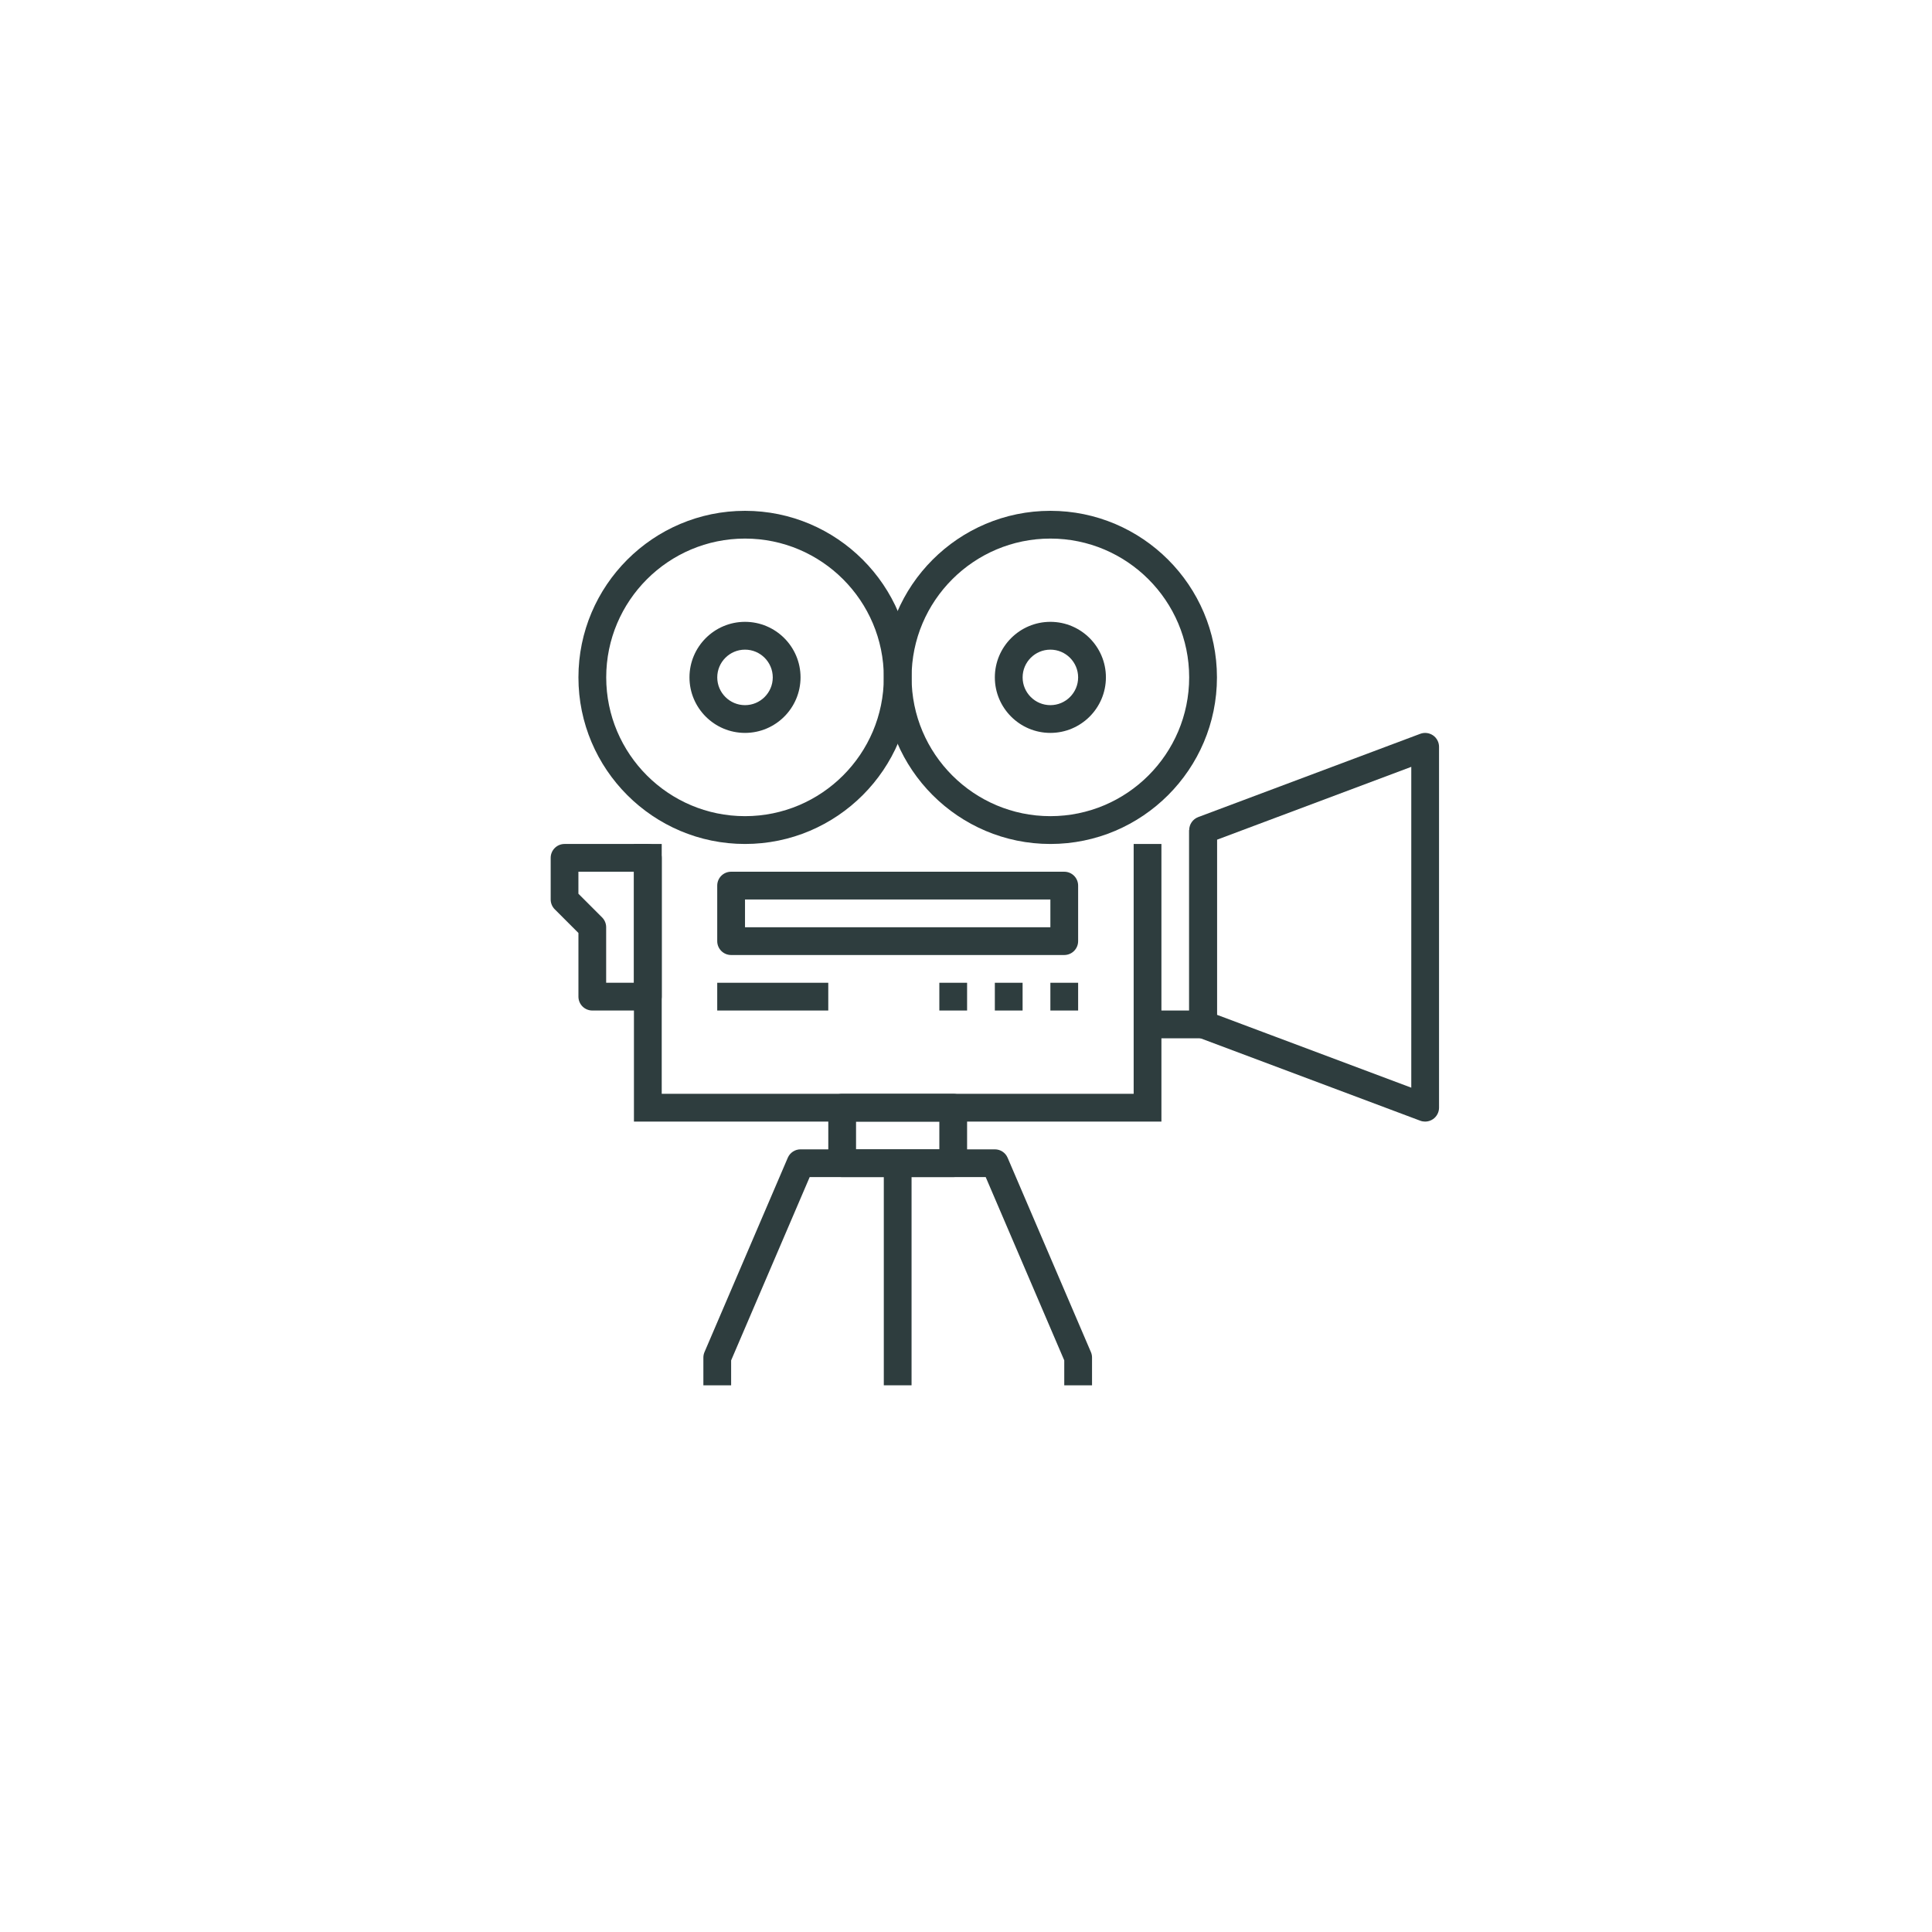 <?xml version="1.0" encoding="utf-8"?>
<!-- Generator: Adobe Illustrator 24.1.2, SVG Export Plug-In . SVG Version: 6.00 Build 0)  -->
<svg version="1.1" id="Layer_1" xmlns="http://www.w3.org/2000/svg" xmlns:xlink="http://www.w3.org/1999/xlink" x="0px" y="0px"
	 viewBox="0 0 708.66 708.66" style="enable-background:new 0 0 708.66 708.66;" xml:space="preserve">
<style type="text/css">
	.st0{fill:#2E3D3E;}
</style>
<g>
	<g>
		<g>
			<polygon class="st0" points="426.01,411.4 232.53,411.4 232.53,309.57 242.72,309.57 242.72,401.21 415.83,401.21 415.83,309.57 
				426.01,309.57 			"/>
		</g>
		<g>
			<path class="st0" d="M385.28,309.57c-33.69,0-61.1-27.41-61.1-61.1s27.41-61.1,61.1-61.1s61.1,27.41,61.1,61.1
				S418.97,309.57,385.28,309.57z M385.28,197.55c-28.08,0-50.91,22.84-50.91,50.91s22.84,50.91,50.91,50.91
				c28.08,0,50.91-22.84,50.91-50.91S413.35,197.55,385.28,197.55z"/>
		</g>
		<g>
			<path class="st0" d="M273.27,309.57c-33.69,0-61.1-27.41-61.1-61.1s27.41-61.1,61.1-61.1s61.1,27.41,61.1,61.1
				S306.96,309.57,273.27,309.57z M273.27,197.55c-28.08,0-50.91,22.84-50.91,50.91s22.84,50.91,50.91,50.91
				s50.91-22.84,50.91-50.91S301.34,197.55,273.27,197.55z"/>
		</g>
		<g>
			<polygon class="st0" points="446.38,380.85 420.92,380.85 420.92,370.66 436.19,370.66 436.19,304.48 446.38,304.48 			"/>
		</g>
		<g>
			<path class="st0" d="M522.75,411.4c-0.6,0-1.21-0.1-1.79-0.32l-81.46-30.55c-1.99-0.75-3.3-2.64-3.3-4.77v-71.28
				c0-2.12,1.32-4.02,3.3-4.77l81.46-30.55c1.57-0.59,3.31-0.36,4.69,0.58c1.37,0.95,2.19,2.52,2.19,4.19V406.3
				c0,1.67-0.82,3.23-2.19,4.19C524.78,411.09,523.77,411.4,522.75,411.4z M446.38,372.23l71.28,26.73V281.28l-71.28,26.73V372.23z"
				/>
		</g>
		<g>
			<path class="st0" d="M237.63,370.66h-20.37c-2.81,0-5.09-2.28-5.09-5.09v-23.35l-8.69-8.69c-0.95-0.95-1.49-2.25-1.49-3.6v-15.27
				c0-2.81,2.28-5.09,5.09-5.09h30.55c2.81,0,5.09,2.28,5.09,5.09v50.91C242.72,368.39,240.44,370.66,237.63,370.66z M222.35,360.48
				h10.18v-40.73h-20.37v8.07l8.69,8.69c0.95,0.95,1.49,2.25,1.49,3.6V360.48z"/>
		</g>
		<g>
			<path class="st0" d="M273.27,268.83c-11.23,0-20.37-9.13-20.37-20.37c0-11.23,9.14-20.37,20.37-20.37s20.37,9.13,20.37,20.37
				C293.63,259.7,284.5,268.83,273.27,268.83z M273.27,238.29c-5.62,0-10.18,4.57-10.18,10.18c0,5.61,4.57,10.18,10.18,10.18
				s10.18-4.57,10.18-10.18C283.45,242.86,278.88,238.29,273.27,238.29z"/>
		</g>
		<g>
			<path class="st0" d="M385.28,268.83c-11.23,0-20.37-9.13-20.37-20.37c0-11.23,9.14-20.37,20.37-20.37
				c11.23,0,20.37,9.13,20.37,20.37C405.64,259.7,396.51,268.83,385.28,268.83z M385.28,238.29c-5.62,0-10.18,4.57-10.18,10.18
				c0,5.61,4.57,10.18,10.18,10.18c5.62,0,10.18-4.57,10.18-10.18C395.46,242.86,390.89,238.29,385.28,238.29z"/>
		</g>
		<g>
			<path class="st0" d="M349.64,431.76h-40.73c-2.81,0-5.09-2.28-5.09-5.09V406.3c0-2.81,2.28-5.09,5.09-5.09h40.73
				c2.81,0,5.09,2.28,5.09,5.09v20.37C354.73,429.48,352.45,431.76,349.64,431.76z M314,421.58h30.55V411.4H314V421.58z"/>
		</g>
		<g>
			<path class="st0" d="M400.55,508.13h-10.18v-9.14l-28.81-67.23h-64.57l-28.81,67.23v9.14h-10.18v-10.18c0-0.69,0.14-1.37,0.41-2
				l30.55-71.28c0.8-1.87,2.64-3.09,4.68-3.09h71.28c2.04,0,3.88,1.21,4.68,3.09l30.55,71.28c0.27,0.63,0.41,1.31,0.41,2V508.13z"/>
		</g>
		<g>
			<rect x="324.18" y="426.67" class="st0" width="10.18" height="81.46"/>
		</g>
		<g>
			<path class="st0" d="M390.37,350.3h-122.2c-2.81,0-5.09-2.28-5.09-5.09v-20.37c0-2.81,2.28-5.09,5.09-5.09h122.2
				c2.81,0,5.09,2.28,5.09,5.09v20.37C395.46,348.02,393.18,350.3,390.37,350.3z M273.27,340.12h112.01v-10.18H273.27V340.12z"/>
		</g>
		<g>
			<rect x="263.08" y="360.48" class="st0" width="40.73" height="10.18"/>
		</g>
		<g>
			<rect x="385.28" y="360.48" class="st0" width="10.18" height="10.18"/>
		</g>
		<g>
			<rect x="364.91" y="360.48" class="st0" width="10.18" height="10.18"/>
		</g>
		<g>
			<rect x="344.55" y="360.48" class="st0" width="10.18" height="10.18"/>
		</g>
	</g>
</g>
</svg>
